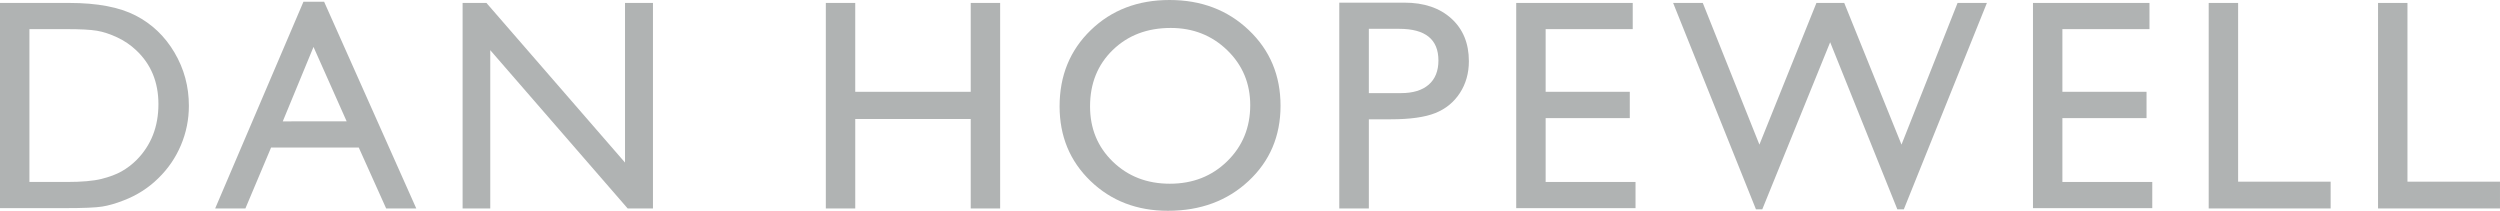 <?xml version="1.0" encoding="utf-8"?>
<!DOCTYPE svg PUBLIC "-//W3C//DTD SVG 1.1//EN" "http://www.w3.org/Graphics/SVG/1.1/DTD/svg11.dtd">
<svg xmlns="http://www.w3.org/2000/svg" xmlns:xlink="http://www.w3.org/1999/xlink" version="1.1" id="Name" x="0px" y="0px" width="215.757px" height="18.192px" viewBox="0 0 215.757 18.192" enable-background="new 0 0 215.757 18.192" xml:space="preserve"><style>
.dh-fill {fill: #b0b3b3 !important;}
</style>
<g>
	<path class="dh-fill" d="M0,17.964V0.254h5.979c2.412,0,4.321,0.362,5.726,1.085s2.522,1.788,3.352,3.193s1.244,2.937,1.244,4.596   c0,1.185-0.229,2.319-0.686,3.402s-1.109,2.035-1.955,2.856c-0.863,0.847-1.866,1.485-3.009,1.917   c-0.668,0.263-1.282,0.438-1.841,0.527c-0.559,0.088-1.625,0.133-3.199,0.133H0z M5.713,2.514H2.539v13.19h3.25   c1.27,0,2.255-0.087,2.958-0.26c0.703-0.174,1.289-0.395,1.758-0.66c0.47-0.268,0.899-0.595,1.289-0.984   c1.252-1.27,1.879-2.873,1.879-4.812c0-1.904-0.643-3.458-1.93-4.659c-0.474-0.449-1.018-0.817-1.631-1.104   S8.917,2.747,8.366,2.653S6.932,2.514,5.713,2.514z"/>
	<path class="dh-fill" d="M26.188,0.152h1.785l7.952,17.837h-2.599l-2.364-5.256h-7.567l-2.216,5.256H18.57L26.188,0.152z M29.918,10.474   L27.057,4.05l-2.653,6.424H29.918z"/>
	<path class="dh-fill" d="M53.94,0.254h2.412v17.735h-2.184L42.311,4.33v13.659h-2.387V0.254h2.057L53.94,14.029V0.254z"/>
	<path class="dh-fill" d="M83.776,0.254h2.539v17.735h-2.539v-7.719h-9.966v7.719h-2.539V0.254h2.539v7.668h9.966V0.254z"/>
	<path class="dh-fill" d="M100.936,0c2.74,0,5.022,0.868,6.844,2.603c1.824,1.735,2.734,3.91,2.734,6.525s-0.92,4.779-2.76,6.494   c-1.839,1.713-4.158,2.57-6.958,2.57c-2.672,0-4.899-0.857-6.68-2.57c-1.78-1.715-2.67-3.862-2.67-6.443   c0-2.649,0.896-4.841,2.689-6.576S98.195,0,100.936,0z M101.037,2.412c-2.029,0-3.697,0.635-5.004,1.904   c-1.306,1.27-1.959,2.89-1.959,4.862c0,1.913,0.655,3.504,1.966,4.773s2.951,1.904,4.921,1.904c1.979,0,3.629-0.647,4.953-1.942   c1.322-1.295,1.984-2.907,1.984-4.837c0-1.879-0.662-3.459-1.984-4.742C104.59,3.053,102.965,2.412,101.037,2.412z"/>
	<path class="dh-fill" d="M115.583,17.989V0.229h5.624c1.692,0,3.043,0.457,4.05,1.371s1.511,2.141,1.511,3.682c0,1.033-0.258,1.947-0.774,2.742   s-1.223,1.373-2.12,1.732c-0.897,0.36-2.184,0.54-3.859,0.54h-1.879v7.693H115.583z M120.763,2.488h-2.628v5.548h2.78   c1.032,0,1.828-0.243,2.387-0.73s0.838-1.183,0.838-2.088C124.14,3.398,123.014,2.488,120.763,2.488z"/>
	<path class="dh-fill" d="M130.854,0.254h10.055v2.26h-7.516v5.408h7.262v2.272h-7.262v5.51h7.757v2.26h-10.296V0.254z"/>
	<path class="dh-fill" d="M168.943,0.254h2.532l-7.17,17.812h-0.559l-5.798-14.422l-5.859,14.422h-0.545l-7.148-17.812h2.559l4.887,12.226   l4.921-12.226h2.4l4.942,12.226L168.943,0.254z"/>
	<path class="dh-fill" d="M175.451,0.254h10.055v2.26h-7.516v5.408h7.262v2.272h-7.262v5.51h7.757v2.26h-10.296V0.254z"/>
	<path class="dh-fill" d="M190.617,0.254h2.539v15.425h7.985v2.311h-10.524V0.254z"/>
	<path class="dh-fill" d="M205.232,0.254h2.539v15.425h7.985v2.311h-10.524V0.254z"/>
</g>
</svg>
